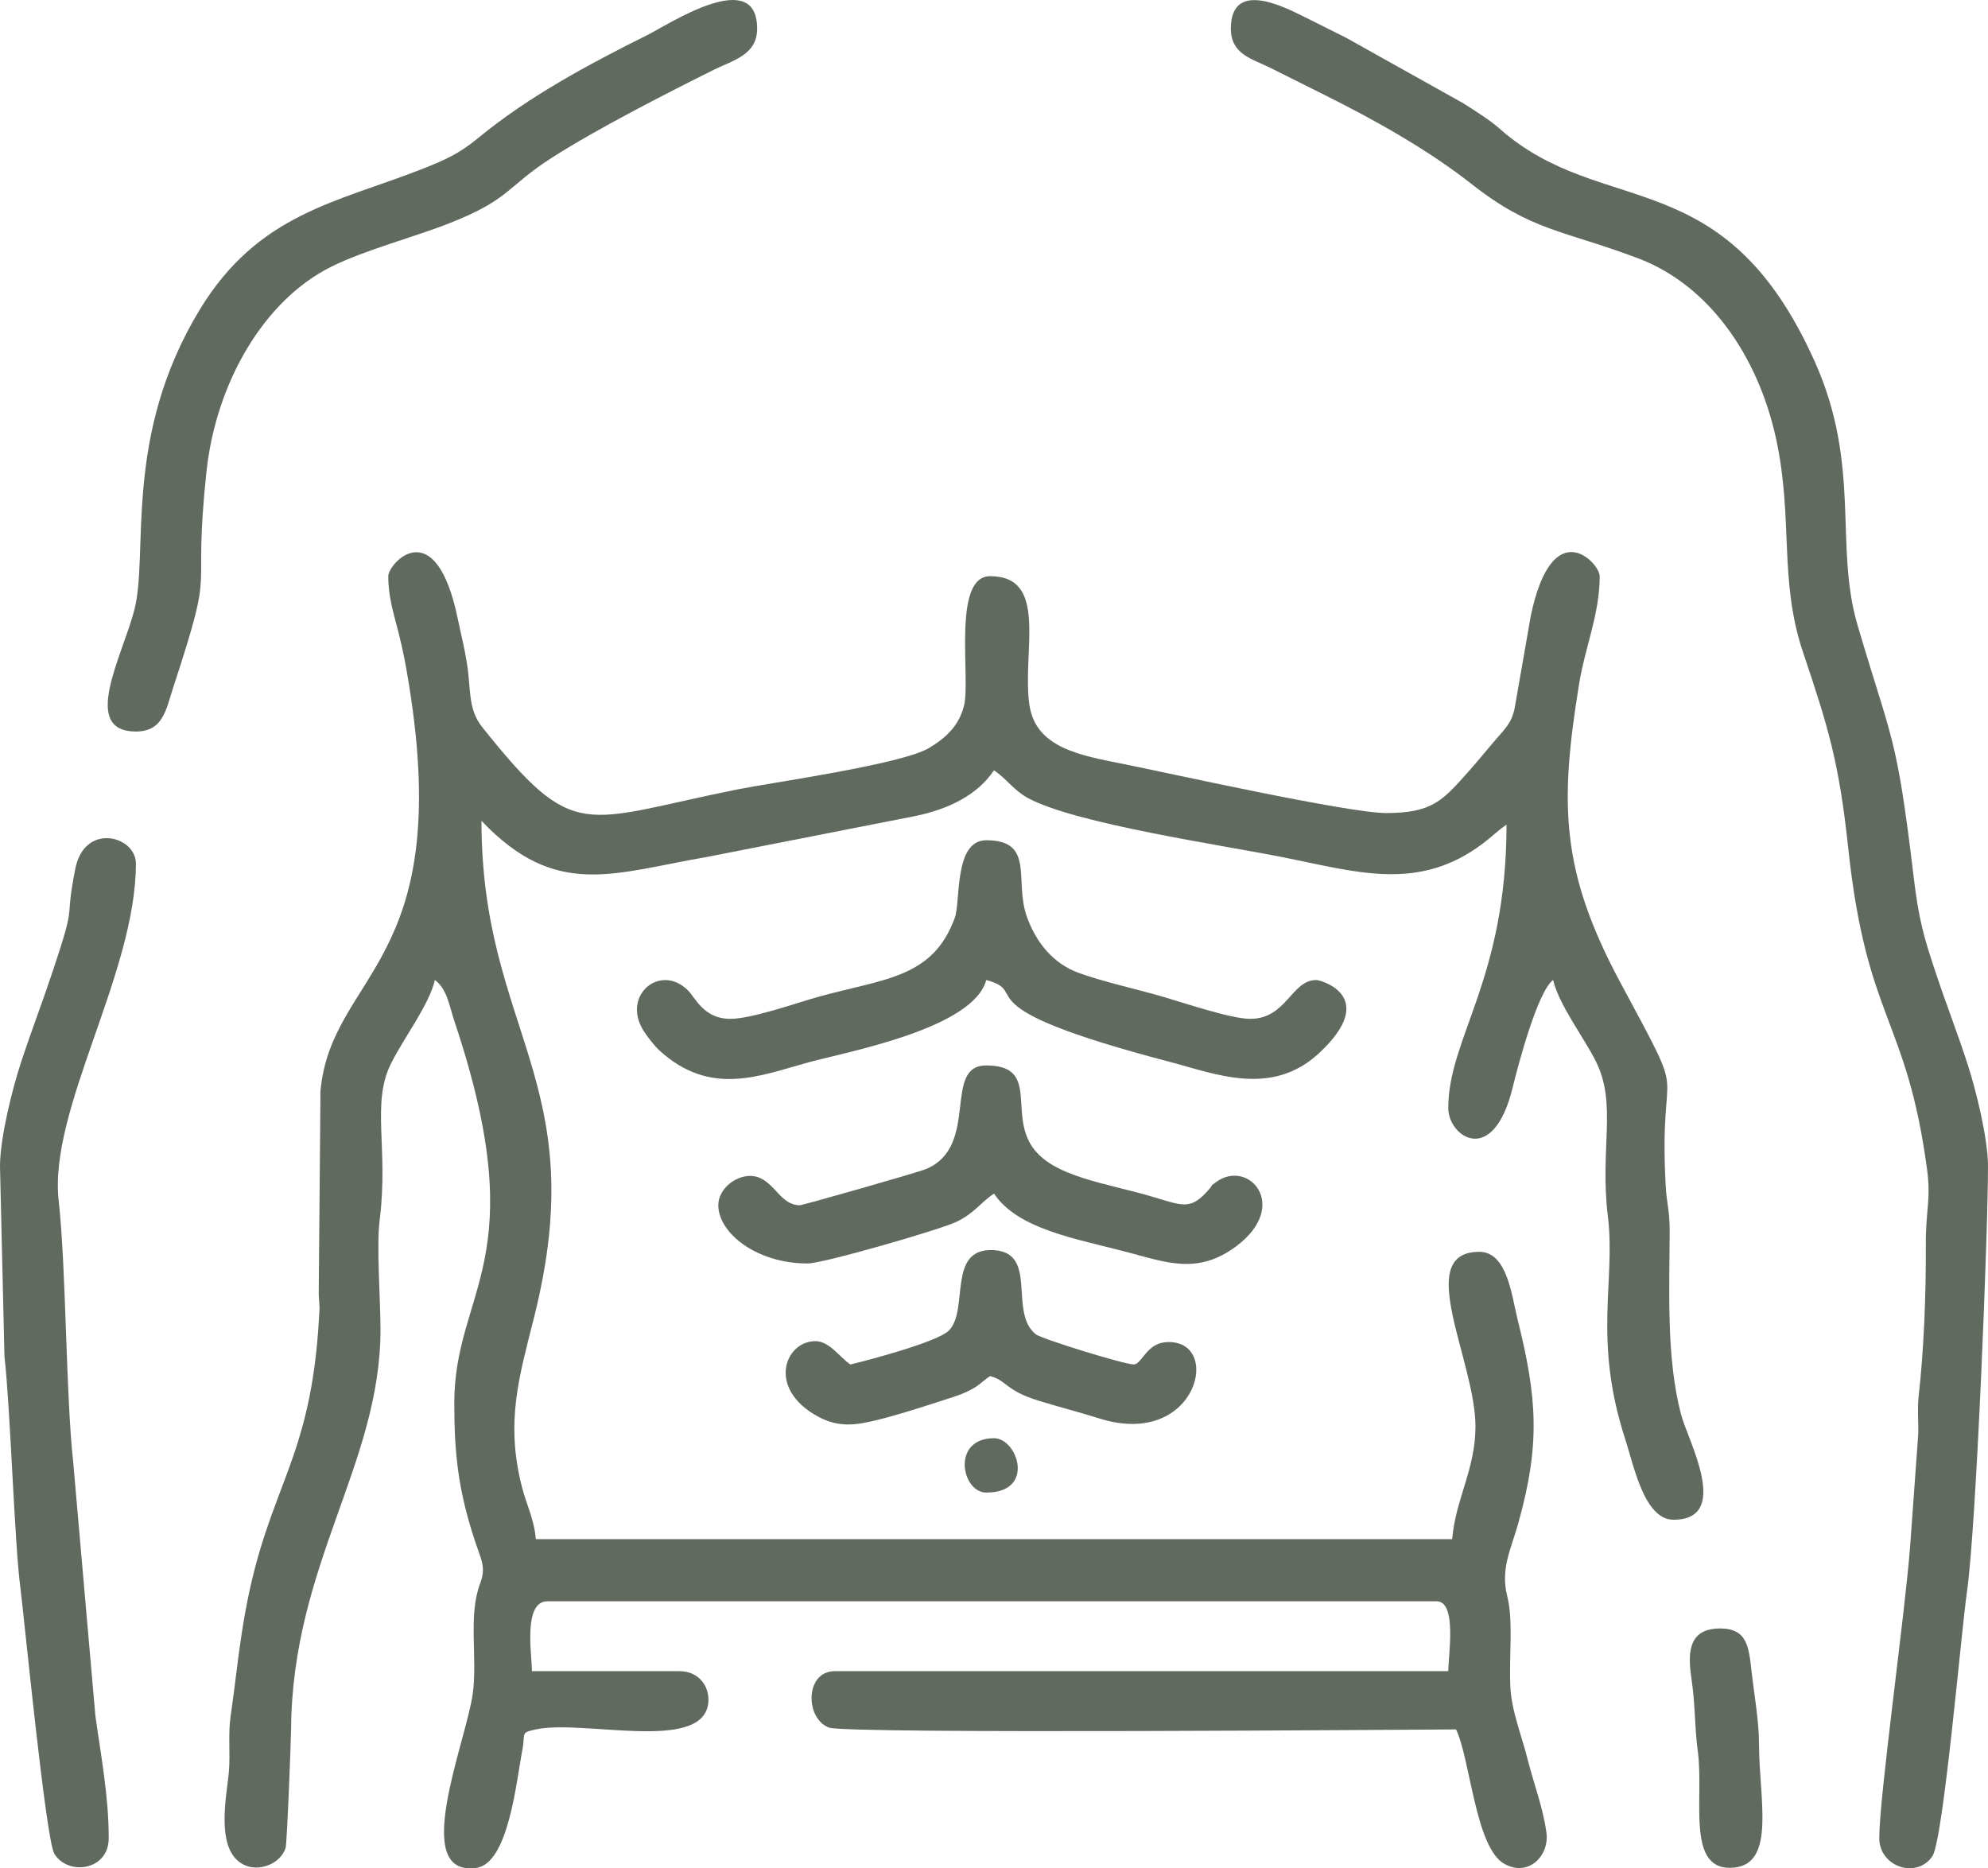 <?xml version="1.0" encoding="UTF-8"?>
<!DOCTYPE svg PUBLIC "-//W3C//DTD SVG 1.1//EN" "http://www.w3.org/Graphics/SVG/1.1/DTD/svg11.dtd">
<!-- Creator: CorelDRAW 2020 (64 Bit) -->
<svg xmlns="http://www.w3.org/2000/svg" xml:space="preserve" width="144.51mm" height="135.809mm" version="1.1" style="shape-rendering:geometricPrecision; text-rendering:geometricPrecision; image-rendering:optimizeQuality; fill-rule:evenodd; clip-rule:evenodd"
viewBox="0 0 2078.03 1952.9"
 xmlns:xlink="http://www.w3.org/1999/xlink"
 xmlns:xodm="http://www.corel.com/coreldraw/odm/2003">
 <defs>
  <style type="text/css">
   <![CDATA[
    .fil0 {fill:#616A5E}
   ]]>
  </style>
 </defs>
 <g id="Camada_x0020_1">
  <g id="_3022306319952">
   <path class="fil0" d="M405.86 602.25c0,21.96 5.55,38.47 10.58,58.42 5.01,19.89 7.44,32.65 10.92,54.02 47.84,293.86 -80.71,301.73 -92.37,425.51l-1.83 212.81c0.98,18.46 1.21,8.52 0.27,25.01 -8.56,149.93 -52.66,174.76 -76.66,304.9 -7.05,38.25 -9.78,69.77 -15.62,110.2 -2.96,20.49 -0.23,38.77 -1.9,58.98 -1.98,24.01 -16.44,87.01 19.75,98.64 13.73,4.41 33.89,-2.59 39.51,-19.08 1.54,-4.53 5.67,-112.63 5.75,-124.13 1.2,-172.35 93.48,-277.25 93.48,-417.91 0,-31.36 -4.35,-86.87 -0.89,-114.26 9.47,-75.04 -8.88,-121.31 11.62,-163.18 13.12,-26.8 39.9,-61.24 46.1,-87.84 12.89,9.44 14.89,26.58 20.77,44.17 83.54,249.82 -0.48,279.02 -0.48,398.22 0,54.76 4.58,92.55 21.83,144.6 6.57,19.81 11.62,26.79 5.03,44.29 -12.46,33.03 -2.49,77.48 -7.53,114.55 -6.87,50.54 -66.28,191.77 3.64,182.26 33.83,-4.6 41.92,-91.15 48.05,-122.45 3.69,-18.8 -2.47,-18.71 14.21,-22.32 49.16,-10.64 172.32,24.06 180.1,-26.18 2.62,-16.92 -8.41,-34.7 -29.93,-34.7l-154.23 0c0,-16.67 -9.61,-73.06 16.23,-73.06l929.43 0c21.52,0 12.18,56.99 12.18,73.06l-641.27 0c-31.32,0 -31.21,49.42 -6.18,58.95 18.53,7.05 630.03,1.93 655.57,1.93 15.03,31.32 20.21,123.81 50.58,140.57 25.59,14.13 46.94,-9.04 43.95,-32.17 -3.38,-26.21 -13.38,-51.79 -19.83,-77.57 -6.07,-24.25 -16.77,-50.21 -17.95,-75.4 -1.49,-31.79 3.26,-68.76 -3.19,-94.42 -7.31,-29.08 3.84,-49.15 11.38,-76.12 23.19,-82.9 20.07,-130.67 -0.82,-214.29 -5.94,-23.79 -10.59,-69.82 -39.77,-69.82 -69.63,0 -4.06,113.52 -4.06,182.64 0,44.69 -20.88,75.94 -24.35,117.7l-957.84 0c-1.74,-20.94 -9.54,-35.14 -14.5,-54.5 -17.56,-68.47 -2.85,-115.35 12.93,-178.42 61.36,-245.25 -55.25,-297.41 -55.25,-517.93 78.19,82.43 138.42,54.41 236.51,37.64l217.11 -42.64c34.45,-7.14 64.75,-21.84 82.11,-47.77 13.32,8.92 20.55,20.91 35.8,29.14 49.57,26.75 203.16,49.1 266.91,61.84 77.47,15.49 141.01,36.11 208.18,-14.37 9.6,-7.21 16.05,-13.9 24.85,-19.79 0,161.7 -60.88,222.71 -60.88,296.28 0,29.87 47,62.38 67.4,-21.89 5.7,-23.57 26.08,-100.24 42.19,-112.04 6.06,26.02 32.47,60.49 44.75,85.13 22.33,44.83 3.84,91.05 12.51,162.2 8.25,67.62 -15.86,128.36 18.29,233.15 8.73,26.8 19.68,83.67 50.26,83.67 60.97,0 15.13,-82.82 8.07,-109.53 -15.65,-59.2 -12.28,-129.08 -12.03,-190.9 0.1,-23.56 -3.15,-29.74 -4.17,-48.59 -7.74,-143.25 27.38,-73.2 -47.35,-212.4 -62.64,-116.69 -63.57,-186.78 -43.12,-312.38 6.3,-38.7 21.49,-72.99 21.49,-112.44 0,-13.68 -49.42,-67.17 -72.06,41.58l-16.91 96.73c-3.24,15.72 -10.5,21.59 -21.86,34.96 -9.6,11.3 -16.43,19.79 -26.11,30.71 -27.24,30.7 -38.29,43.6 -86.28,43.6 -40.04,0 -230.22,-42.41 -273.62,-51.07 -46.19,-9.22 -93.31,-16.92 -99.44,-62.9 -7.43,-55.68 20.37,-133.6 -40.92,-133.6 -39.96,0 -20.23,106.57 -27.23,135.12 -5.36,21.84 -19.77,34.35 -36.68,44.49 -28.56,17.11 -163.95,36.02 -200.24,43.28 -163.17,32.63 -169.18,57.14 -266.86,-65.27 -15.04,-18.84 -11.63,-40.19 -15.69,-65.48 -3.23,-20.12 -5.93,-29.05 -9.65,-47.17 -23.25,-113.17 -72.73,-58.36 -72.73,-44.97z"/>
   <path class="fil0" d="M1286.59 29.99c0,26.73 22.16,31.46 40.58,40.59 18.97,9.41 37.86,18.97 56.83,28.4 52.25,25.98 108.52,57.39 154.22,93.36 62.83,49.45 95.3,47.94 174.01,77.63 74.05,27.93 125.42,101.92 144.26,188.55 18.23,83.84 2.69,147.45 28.24,223.39 26.33,78.27 37.58,114.47 47.19,204.45 19.29,180.63 60.99,176.79 82.38,335.68 4.33,32.15 -1.47,42.99 -1.27,78.25 0.31,54.07 -2.12,111.13 -7.47,158.93 -1.49,13.27 -0.1,26.77 -0.47,40.12l-8.48 117.33c-5.46,71.28 -32.23,261.25 -32.23,304.64 0,30.1 39.16,42.94 55.47,18.96 11.5,-16.91 30.29,-235.72 36.18,-276.36 9.7,-66.99 22,-375.44 22,-444.75 0,-29.79 -12.93,-80.6 -20.76,-105.05 -10.48,-32.73 -22.12,-62.08 -33.53,-96.35 -12.93,-38.83 -17.95,-55.4 -23.55,-102.27 -17.85,-149.36 -22.5,-139.56 -58.53,-262.1 -24.53,-83.45 4.2,-166.45 -44.86,-275.77 -94.83,-211.28 -221.39,-147.71 -329.21,-243.06 -10.8,-9.55 -25.73,-18.68 -38.22,-26.72l-122.35 -68.4c-15.89,-7.88 -28.61,-14.27 -43.3,-21.64 -23.77,-11.93 -77.12,-38.51 -77.12,12.18z"/>
   <path class="fil0" d="M-0 1219.17l4.65 198.28c6.38,56.82 10.32,193.98 16.75,243 3.65,27.85 26.42,262.3 35.39,277.16 13.97,23.14 56.85,17.97 56.85,-16.29 0,-43.81 -8.07,-85.74 -13.96,-128.1l-23.17 -265c-7.81,-71.37 -7.25,-201.72 -15.18,-273.26 -10.6,-95.56 80.72,-237.08 80.72,-352.37 0,-28.86 -53.7,-43.51 -63.38,5.62 -11.99,60.9 2.62,28.49 -23.38,106.49 -11.59,34.76 -22.03,61.39 -33.52,96.36 -8.43,25.66 -21.77,77.64 -21.77,108.11z"/>
   <path class="fil0" d="M142.05 764.6c28.72,0 31.55,-23.27 39.06,-46.17 45.87,-139.75 19.62,-83.32 34.67,-225.08 9.91,-93.38 60.06,-179.53 130.43,-214.55 35.52,-17.67 86.57,-30.83 124.59,-45.87 62.87,-24.88 58.97,-38.03 106.29,-68.23 47.47,-30.3 117.28,-65.94 168.34,-91.42 20.62,-10.29 46,-15.73 46,-43.29 0,-65.8 -92.52,-4.44 -115,6.76 -61.12,30.47 -123.85,64.05 -176.62,107.49 -19.76,16.26 -33.89,22.77 -60.27,33.08 -87.54,34.22 -169.92,46.07 -230.89,146.57 -80.51,132.7 -52.98,254 -68.15,313.36 -12.28,48.03 -56.97,127.36 1.54,127.36z"/>
   <path class="fil0" d="M763.03 1064.94c-27.04,0 -36.37,-22.08 -43.61,-29.44 -29.52,-30.01 -72.24,6.34 -44.8,44.8 4.11,5.76 9.81,13.23 14.74,17.73 53.58,48.89 105.48,26.05 155.69,12.39 41.15,-11.19 172.31,-35.32 185.86,-86.07 49.13,13.12 -32.35,26.78 190.73,85.25 48.78,12.79 107.57,37.49 157.41,-9.04 62.86,-58.69 2.16,-76.21 -3.16,-76.21 -26.07,0 -31.07,40.59 -69,40.59 -20.11,0 -69.4,-16.75 -90.7,-22.94 -29.97,-8.71 -62.31,-15.57 -88.57,-25.07 -26.6,-9.62 -44.77,-31.81 -54.42,-59.22 -13.16,-37.37 8.89,-79.46 -42.3,-79.46 -33.92,0 -26.68,63.91 -32.79,80.85 -23.18,64.18 -75.08,63.76 -144.07,83.21 -22.59,6.37 -68.58,22.64 -91,22.64z"/>
   <path class="fil0" d="M836.08 1259.76c-19.82,0 -25.71,-23.16 -43.97,-29.38 -17.44,-5.94 -41.26,9.61 -41.26,29.38 0,28.85 39.62,60.88 93.35,60.88 16.44,0 138.8,-35.49 155.41,-43.46 19.32,-9.28 24.6,-19.68 39.4,-29.59 24.95,37.26 85.43,47.05 138.02,60.86 41.77,10.96 74.94,24.54 115.59,-6.12 56.33,-42.48 12.06,-91.83 -21.73,-66.58 -8.28,6.19 -0.64,0.1 -8.02,8.41 -17.57,19.78 -25.5,16.66 -53.89,8 -52.81,-16.1 -110.21,-21.54 -131.28,-55.45 -22.11,-35.58 8.04,-83.06 -46.81,-83.06 -46.2,0 -6.36,83.93 -62.39,108.07 -8.59,3.7 -129.37,38.04 -132.42,38.04z"/>
   <path class="fil0" d="M888.84 1426.16c-10.99,-7.36 -21.81,-24.35 -36.53,-24.35 -31.65,0 -51.15,49.32 2.47,78.71 22.51,12.33 41.05,8.94 63.35,3.4 21.07,-5.24 41.29,-11.76 62.59,-18.64 10.84,-3.5 21.49,-6.65 29.98,-10.6 13.09,-6.08 13.81,-9.34 24.25,-16.34 18.03,4.81 15.53,14.98 51.23,25.89 22.63,6.92 42.74,12.01 62.83,18.36 103.59,32.75 130.14,-84.75 69.1,-79.64 -19.75,1.65 -24.85,23.23 -32.99,23.23 -10.04,0 -96.64,-26.85 -102.43,-31.5 -28.86,-23.2 3.1,-85.55 -44.26,-87.99 -49.18,-2.54 -25.11,63.17 -46.81,84.28 -11.79,11.47 -81.68,30.3 -102.78,35.22z"/>
   <path class="fil0" d="M1797.98 1702.15c-35.46,0 -33.39,29.05 -29.72,53.95 3.91,26.52 2.88,47.95 6.48,74.81 6.67,49.69 -13.28,126.79 38.43,121.14 43.14,-4.72 25.54,-72.96 25.53,-128.28 -0,-24.6 -5.03,-52.35 -7.47,-73.7 -3.17,-27.76 -4.01,-47.92 -33.25,-47.92z"/>
   <path class="fil0" d="M1030.9 1560.1c51.97,0 32.82,-56.82 8.12,-56.82 -44.94,0 -33.94,56.82 -8.12,56.82z"/>
  </g>
 </g>
</svg>

